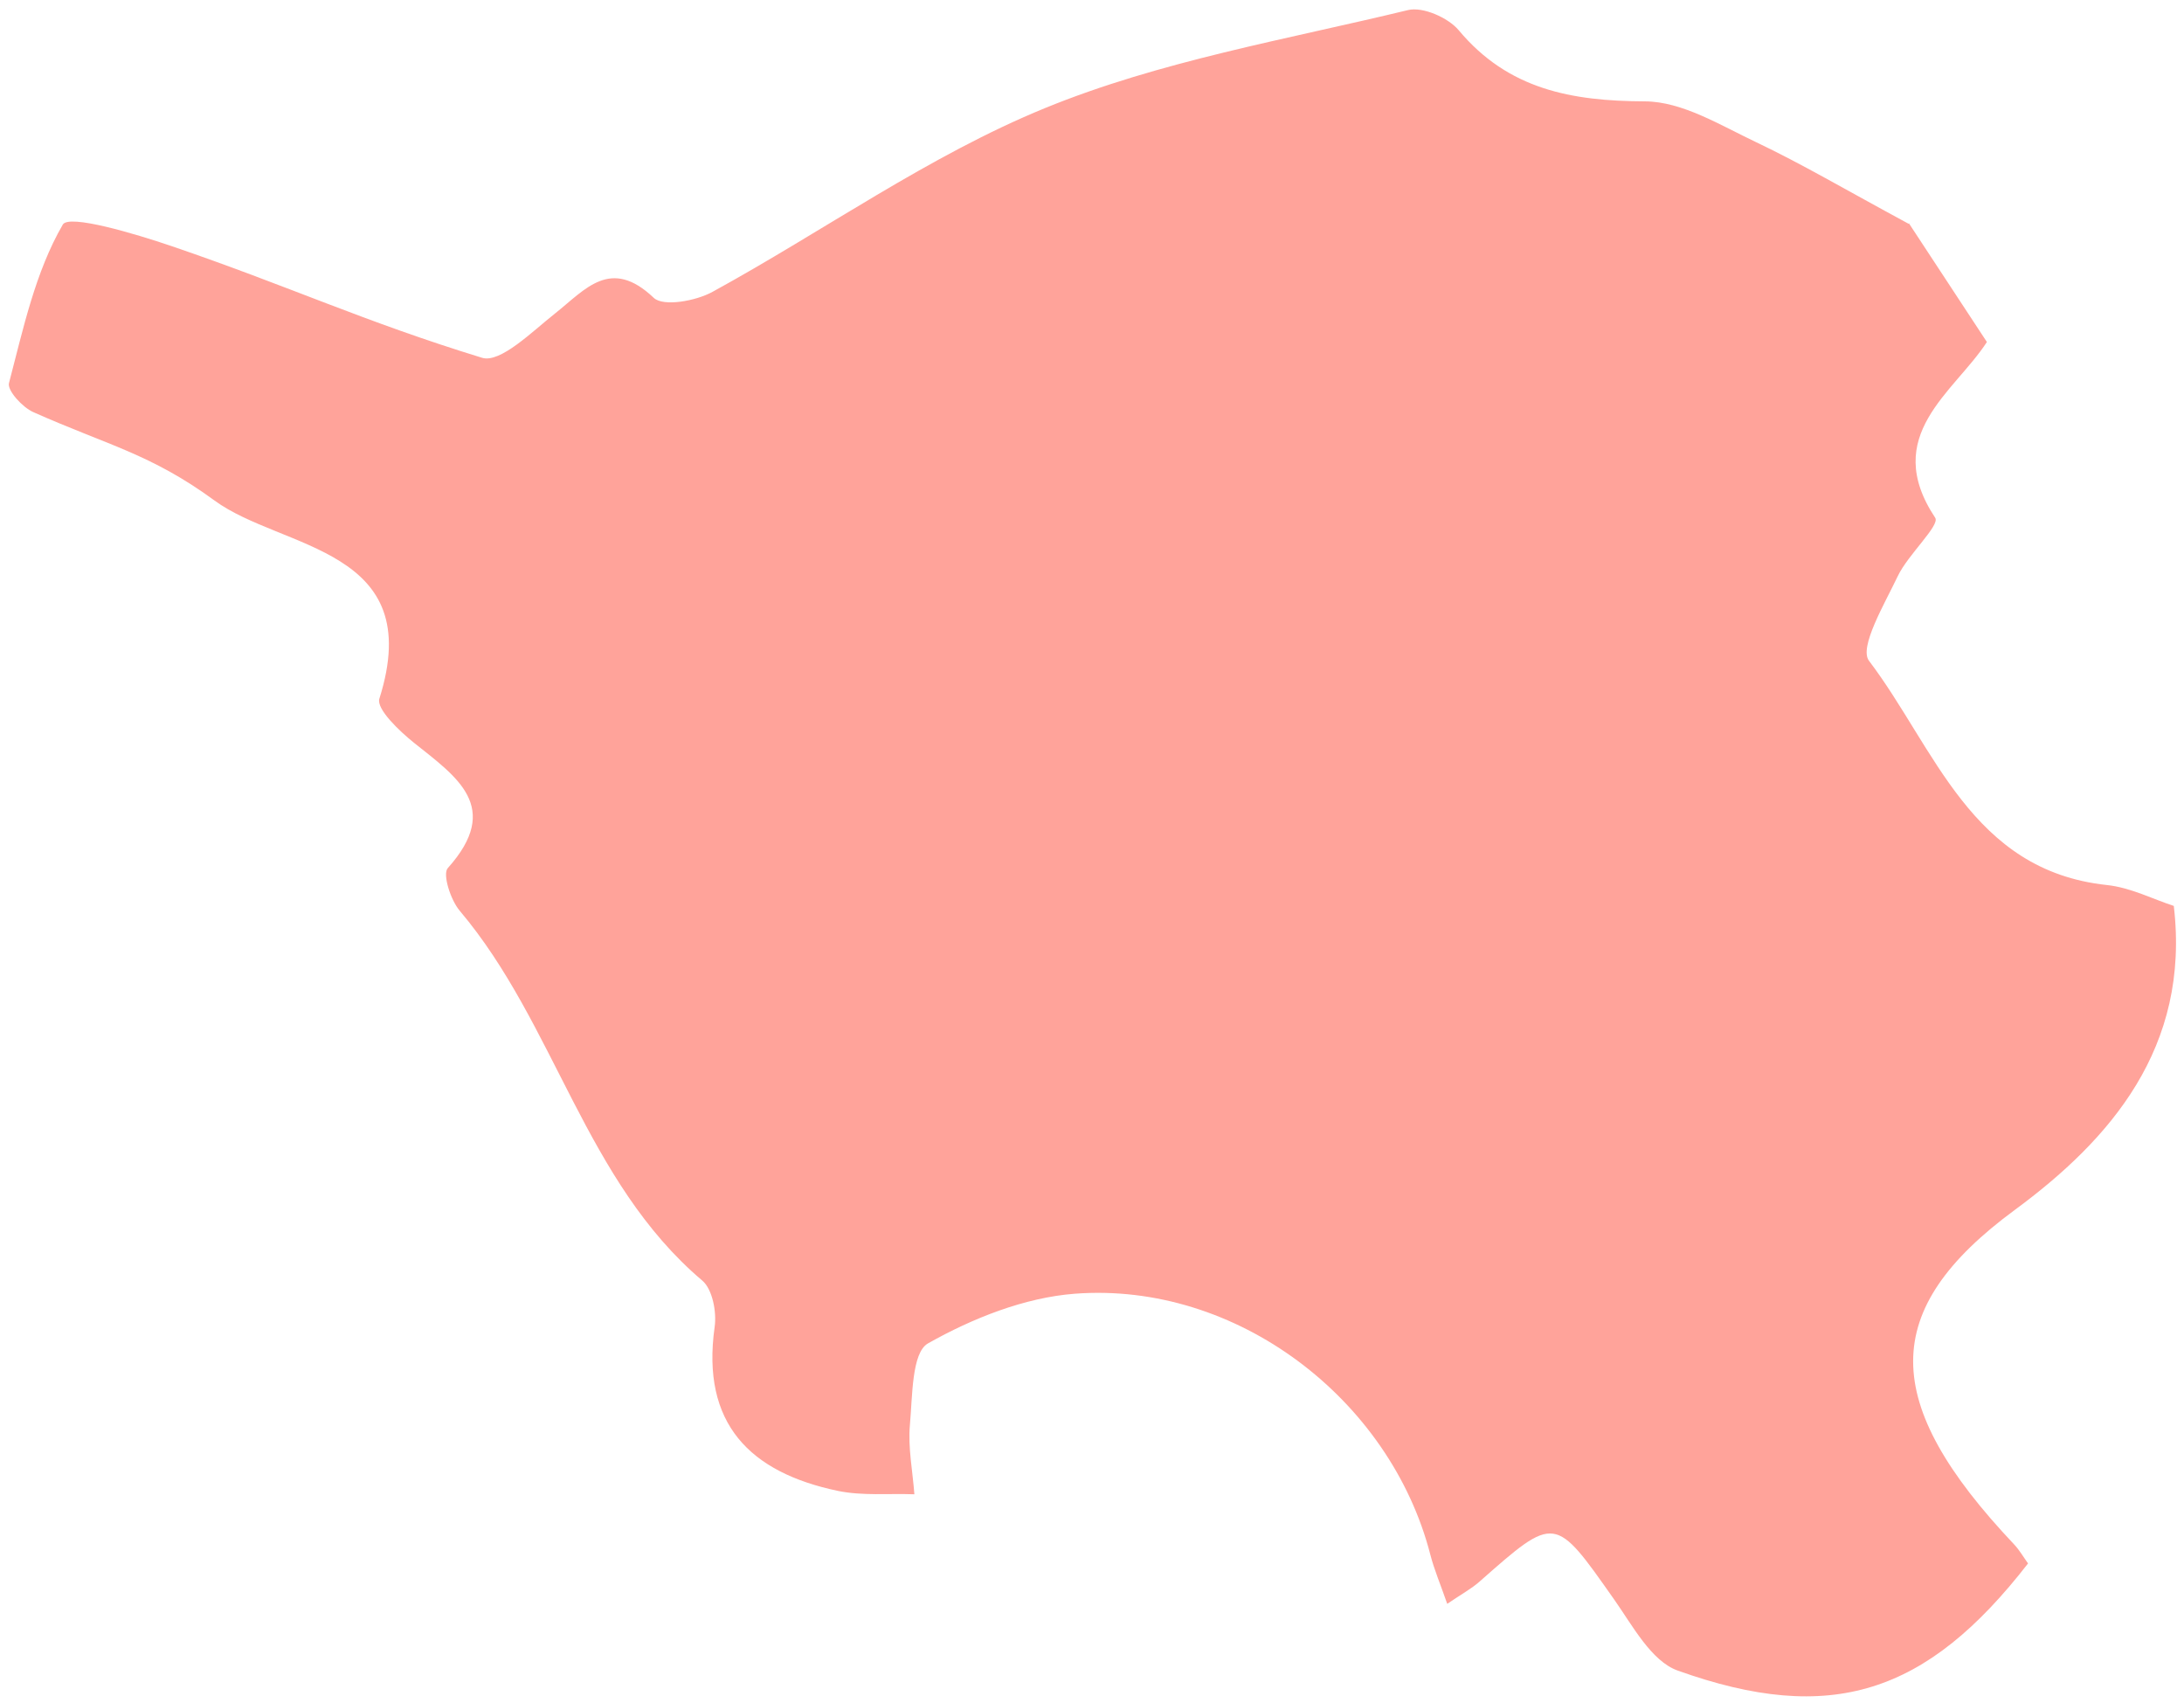 <?xml version="1.0" encoding="UTF-8"?>
<svg id="Ebene_1" data-name="Ebene 1" xmlns="http://www.w3.org/2000/svg" viewBox="0 0 141.16 110.07">
  <defs>
    <style>
      .cls-1 {
        fill: #ffa39a;
      }
    </style>
  </defs>
  <path class="cls-1" d="m123.38,14.43c1.01,1.53,2.94,4.47,5.04,7.67-2.11,3.26-6.88,6.03-3.34,11.36.32.49-1.76,2.38-2.42,3.77-.85,1.79-2.52,4.6-1.86,5.47,4.28,5.64,6.59,13.55,15.37,14.49,1.54.16,3.02.93,4.33,1.35,1.08,9.16-4.12,15.11-10.27,19.64-8.78,6.46-8.74,12.43-.05,21.62.35.37.61.83.9,1.23-6.55,8.44-12.73,10.47-22.65,6.92-1.7-.61-2.91-2.9-4.1-4.59-3.85-5.47-3.79-5.49-8.71-1.15-.51.45-1.12.78-2.08,1.43-.44-1.27-.84-2.2-1.09-3.17-2.6-10.09-12.55-17.66-22.98-16.87-3.26.25-6.62,1.59-9.49,3.21-1.06.6-1,3.43-1.17,5.27-.13,1.47.18,2.99.29,4.48-1.65-.06-3.36.11-4.95-.22-5.67-1.19-8.84-4.34-7.96-10.59.14-.97-.14-2.44-.8-3-7.59-6.43-9.48-16.56-15.67-23.89-.59-.69-1.13-2.36-.78-2.76,3.54-3.95.57-5.9-2.18-8.1-.95-.76-2.45-2.19-2.24-2.85,3.1-9.78-6.28-9.6-10.66-12.81-4.11-3.01-6.93-3.58-11.71-5.71-.7-.31-1.69-1.4-1.57-1.87.92-3.51,1.7-7.18,3.48-10.25.4-.68,4.67.59,7.02,1.39,7.57,2.58,12.44,4.88,20.08,7.22,1.18.36,3.23-1.69,4.71-2.86,1.98-1.57,3.59-3.67,6.39-1.01.62.58,2.72.2,3.79-.39,7.18-3.93,13.96-8.79,21.48-11.87,7.45-3.05,15.59-4.43,23.48-6.34.95-.23,2.59.49,3.27,1.3,3.21,3.84,7.3,4.58,12.04,4.6,2.41.01,4.87,1.54,7.19,2.64,2.93,1.39,5.74,3.05,9.85,5.27Z"/>
</svg>
